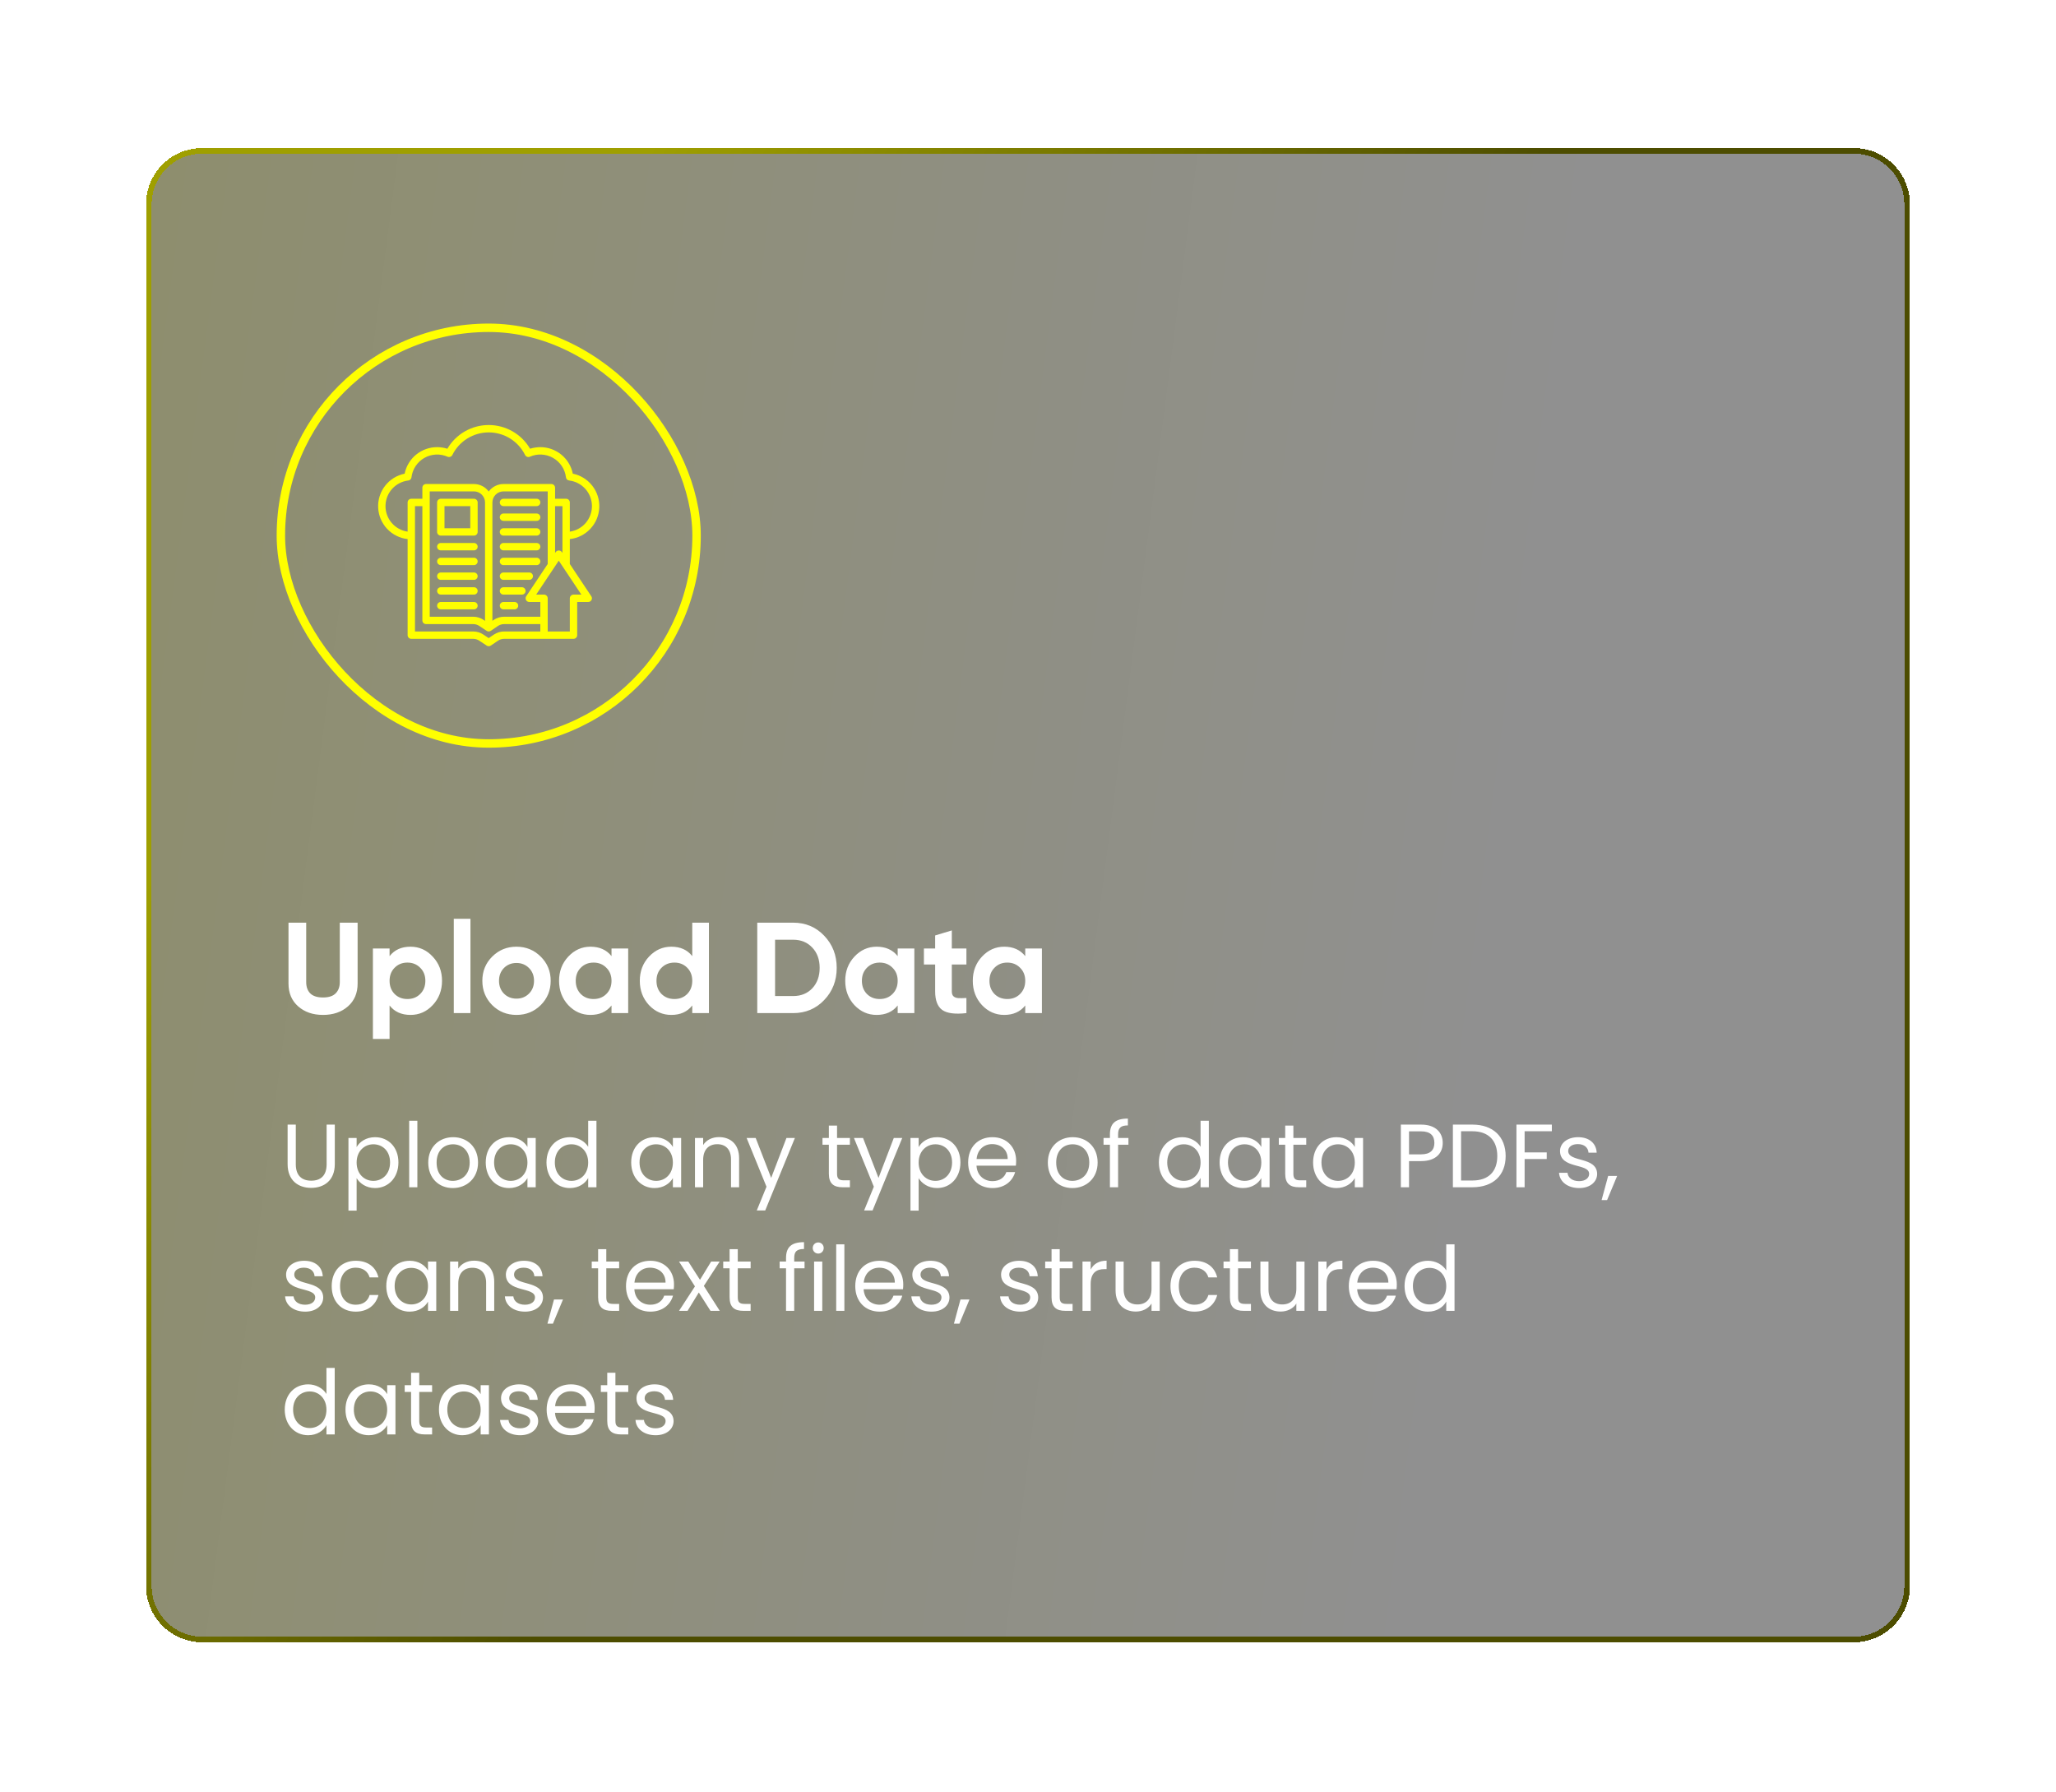 <svg width="366" height="319" viewBox="0 0 366 319" fill="none" xmlns="http://www.w3.org/2000/svg">
<g filter="url(#filter0_d_2078_5185)">
<path d="M26 26.35C26 20.828 30.477 16.35 36 16.35H330C335.523 16.35 340 20.828 340 26.35V272.35C340 277.873 335.523 282.35 330 282.35H36C30.477 282.35 26 277.873 26 272.35V26.35Z" fill="url(#paint0_linear_2078_5185)" fill-opacity="0.6" shape-rendering="crispEdges"/>
<path d="M36 16.85H330C335.247 16.85 339.5 21.104 339.5 26.35V272.35C339.5 277.597 335.247 281.85 330 281.85H36C30.753 281.85 26.5 277.597 26.5 272.35V26.35C26.5 21.104 30.753 16.85 36 16.85Z" stroke="url(#paint1_linear_2078_5185)" shape-rendering="crispEdges"/>
<rect x="50" y="48.35" width="74" height="74" rx="37" stroke="#FFFF00" stroke-width="1.5"/>
<path d="M101.437 90.403V85.967C102.835 85.812 104.131 85.162 105.092 84.136C106.053 83.11 106.617 81.775 106.681 80.37C106.745 78.966 106.306 77.584 105.442 76.475C104.578 75.365 103.346 74.601 101.969 74.319C101.697 72.986 100.973 71.788 99.92 70.928C98.866 70.068 97.547 69.599 96.187 69.6C95.568 69.601 94.953 69.696 94.363 69.882C93.611 68.597 92.535 67.531 91.244 66.791C89.952 66.05 88.489 65.66 87 65.66C85.511 65.66 84.048 66.05 82.756 66.791C81.464 67.531 80.389 68.597 79.637 69.882C79.046 69.696 78.431 69.601 77.812 69.6C76.452 69.599 75.133 70.068 74.08 70.928C73.026 71.788 72.302 72.986 72.031 74.319C70.653 74.601 69.422 75.365 68.558 76.475C67.694 77.584 67.254 78.966 67.319 80.37C67.383 81.775 67.946 83.11 68.907 84.136C69.869 85.162 71.165 85.812 72.562 85.967V103.069C72.562 103.243 72.631 103.41 72.754 103.533C72.877 103.656 73.044 103.725 73.219 103.725H84.23C84.618 103.723 84.998 103.837 85.32 104.053L86.639 104.926C86.746 104.999 86.873 105.038 87.003 105.038C87.133 105.038 87.26 104.999 87.367 104.926L88.634 104.067C88.96 103.843 89.347 103.724 89.743 103.725H102.093C102.268 103.725 102.434 103.656 102.558 103.533C102.681 103.41 102.75 103.243 102.75 103.069V97.163H104.718C104.837 97.164 104.954 97.132 105.056 97.07C105.158 97.009 105.241 96.921 105.296 96.815C105.354 96.712 105.381 96.594 105.376 96.476C105.37 96.357 105.331 96.243 105.263 96.146L101.437 90.403ZM72.562 79.444V84.642C71.46 84.483 70.452 83.929 69.728 83.083C69.003 82.236 68.612 81.156 68.625 80.041C68.639 78.928 69.057 77.857 69.802 77.028C70.547 76.2 71.568 75.671 72.674 75.539C72.822 75.525 72.961 75.459 73.066 75.354C73.171 75.249 73.237 75.11 73.251 74.962C73.338 74.249 73.59 73.566 73.987 72.968C74.385 72.37 74.916 71.874 75.54 71.518C76.164 71.162 76.862 70.957 77.579 70.919C78.296 70.881 79.012 71.012 79.669 71.3C79.825 71.369 80.001 71.375 80.161 71.318C80.321 71.26 80.453 71.144 80.529 70.992C81.126 69.785 82.048 68.769 83.191 68.059C84.335 67.349 85.654 66.973 87 66.973C88.346 66.973 89.665 67.349 90.808 68.059C91.952 68.769 92.874 69.785 93.47 70.992C93.546 71.144 93.678 71.26 93.838 71.318C93.999 71.375 94.175 71.369 94.33 71.3C94.988 71.012 95.704 70.881 96.421 70.919C97.138 70.957 97.836 71.162 98.46 71.518C99.083 71.874 99.615 72.37 100.012 72.968C100.41 73.566 100.662 74.249 100.748 74.962C100.763 75.11 100.828 75.249 100.934 75.354C101.039 75.459 101.177 75.525 101.326 75.539C102.432 75.671 103.453 76.2 104.197 77.028C104.942 77.857 105.361 78.928 105.374 80.041C105.388 81.156 104.996 82.236 104.272 83.083C103.547 83.929 102.54 84.483 101.437 84.642V79.444C101.437 79.27 101.368 79.103 101.245 78.98C101.122 78.857 100.955 78.788 100.781 78.788H98.812V76.819C98.812 76.645 98.743 76.478 98.62 76.355C98.497 76.232 98.33 76.163 98.156 76.163H89.625C89.114 76.165 88.61 76.286 88.154 76.518C87.698 76.749 87.303 77.084 87 77.495C86.696 77.084 86.301 76.749 85.845 76.518C85.389 76.286 84.886 76.165 84.375 76.163H75.844C75.669 76.163 75.502 76.232 75.379 76.355C75.256 76.478 75.187 76.645 75.187 76.819V78.788H73.219C73.044 78.788 72.877 78.857 72.754 78.98C72.631 79.103 72.562 79.27 72.562 79.444ZM100.125 80.1V88.435L100.013 88.271C99.95 88.185 99.868 88.116 99.774 88.068C99.679 88.02 99.575 87.995 99.469 87.995C99.362 87.995 99.258 88.02 99.163 88.068C99.069 88.116 98.987 88.185 98.924 88.271L98.812 88.435V80.1H100.125ZM86.344 79.444V100.529L86.068 100.339C85.527 99.979 84.893 99.788 84.243 99.788H76.5V77.475H84.375C84.896 77.477 85.396 77.685 85.765 78.054C86.134 78.422 86.342 78.922 86.344 79.444ZM96.187 102.413H89.743C89.085 102.412 88.443 102.609 87.899 102.977L86.993 103.594L86.048 102.964C85.511 102.602 84.878 102.41 84.23 102.413H73.875V80.1H75.187V100.444C75.187 100.618 75.256 100.785 75.379 100.908C75.502 101.031 75.669 101.1 75.844 101.1H84.243C84.632 101.101 85.011 101.218 85.333 101.435L86.632 102.301C86.742 102.373 86.869 102.411 87 102.413C87.13 102.412 87.258 102.373 87.367 102.301L88.627 101.442C88.954 101.218 89.341 101.099 89.736 101.1H96.187V102.413ZM96.187 99.788H89.736C89.079 99.787 88.436 99.984 87.892 100.352L87.656 100.516V79.444C87.658 78.922 87.865 78.422 88.234 78.054C88.603 77.685 89.103 77.477 89.625 77.475H97.5V90.403L93.674 96.146C93.606 96.243 93.567 96.357 93.561 96.476C93.556 96.594 93.583 96.712 93.641 96.815C93.696 96.921 93.779 97.009 93.881 97.07C93.983 97.132 94.1 97.164 94.219 97.163H96.187V99.788ZM102.093 95.85C101.919 95.85 101.753 95.919 101.629 96.043C101.506 96.166 101.437 96.332 101.437 96.507V102.413H97.5V96.507C97.5 96.332 97.431 96.166 97.308 96.043C97.184 95.919 97.017 95.85 96.844 95.85H95.446L99.469 89.813L103.491 95.85H102.093Z" fill="#FFFF00"/>
<path d="M89.625 90.6H95.531C95.705 90.6 95.872 90.531 95.995 90.408C96.118 90.285 96.188 90.118 96.188 89.944C96.188 89.77 96.118 89.603 95.995 89.48C95.872 89.357 95.705 89.288 95.531 89.288H89.625C89.451 89.288 89.284 89.357 89.161 89.48C89.038 89.603 88.969 89.77 88.969 89.944C88.969 90.118 89.038 90.285 89.161 90.408C89.284 90.531 89.451 90.6 89.625 90.6Z" fill="#FFFF00"/>
<path d="M89.625 87.975H95.531C95.705 87.975 95.872 87.906 95.995 87.783C96.118 87.66 96.188 87.493 96.188 87.319C96.188 87.145 96.118 86.978 95.995 86.855C95.872 86.732 95.705 86.663 95.531 86.663H89.625C89.451 86.663 89.284 86.732 89.161 86.855C89.038 86.978 88.969 87.145 88.969 87.319C88.969 87.493 89.038 87.66 89.161 87.783C89.284 87.906 89.451 87.975 89.625 87.975Z" fill="#FFFF00"/>
<path d="M92.906 94.538H89.625C89.451 94.538 89.284 94.607 89.161 94.73C89.038 94.853 88.969 95.02 88.969 95.194C88.969 95.368 89.038 95.535 89.161 95.658C89.284 95.781 89.451 95.85 89.625 95.85H92.906C93.08 95.85 93.247 95.781 93.37 95.658C93.493 95.535 93.562 95.368 93.562 95.194C93.562 95.02 93.493 94.853 93.37 94.73C93.247 94.607 93.08 94.538 92.906 94.538Z" fill="#FFFF00"/>
<path d="M94.875 92.569C94.875 92.395 94.806 92.228 94.683 92.105C94.56 91.982 94.393 91.913 94.219 91.913H89.625C89.451 91.913 89.284 91.982 89.161 92.105C89.038 92.228 88.969 92.395 88.969 92.569C88.969 92.743 89.038 92.91 89.161 93.033C89.284 93.156 89.451 93.225 89.625 93.225H94.219C94.393 93.225 94.56 93.156 94.683 93.033C94.806 92.91 94.875 92.743 94.875 92.569Z" fill="#FFFF00"/>
<path d="M89.625 85.35H95.531C95.705 85.35 95.872 85.281 95.995 85.158C96.118 85.035 96.188 84.868 96.188 84.694C96.188 84.52 96.118 84.353 95.995 84.23C95.872 84.107 95.705 84.038 95.531 84.038H89.625C89.451 84.038 89.284 84.107 89.161 84.23C89.038 84.353 88.969 84.52 88.969 84.694C88.969 84.868 89.038 85.035 89.161 85.158C89.284 85.281 89.451 85.35 89.625 85.35Z" fill="#FFFF00"/>
<path d="M91.594 97.163H89.625C89.451 97.163 89.284 97.232 89.161 97.355C89.038 97.478 88.969 97.645 88.969 97.819C88.969 97.993 89.038 98.16 89.161 98.283C89.284 98.406 89.451 98.475 89.625 98.475H91.594C91.768 98.475 91.935 98.406 92.058 98.283C92.181 98.16 92.25 97.993 92.25 97.819C92.25 97.645 92.181 97.478 92.058 97.355C91.935 97.232 91.768 97.163 91.594 97.163Z" fill="#FFFF00"/>
<path d="M89.625 80.1H95.531C95.705 80.1 95.872 80.031 95.995 79.908C96.118 79.785 96.188 79.618 96.188 79.444C96.188 79.27 96.118 79.103 95.995 78.98C95.872 78.857 95.705 78.788 95.531 78.788H89.625C89.451 78.788 89.284 78.857 89.161 78.98C89.038 79.103 88.969 79.27 88.969 79.444C88.969 79.618 89.038 79.785 89.161 79.908C89.284 80.031 89.451 80.1 89.625 80.1Z" fill="#FFFF00"/>
<path d="M89.625 82.725H95.531C95.705 82.725 95.872 82.656 95.995 82.533C96.118 82.41 96.188 82.243 96.188 82.069C96.188 81.895 96.118 81.728 95.995 81.605C95.872 81.482 95.705 81.413 95.531 81.413H89.625C89.451 81.413 89.284 81.482 89.161 81.605C89.038 81.728 88.969 81.895 88.969 82.069C88.969 82.243 89.038 82.41 89.161 82.533C89.284 82.656 89.451 82.725 89.625 82.725Z" fill="#FFFF00"/>
<path d="M78.469 85.35H84.375C84.549 85.35 84.716 85.281 84.839 85.158C84.962 85.035 85.031 84.868 85.031 84.694V79.444C85.031 79.27 84.962 79.103 84.839 78.98C84.716 78.857 84.549 78.788 84.375 78.788H78.469C78.295 78.788 78.128 78.857 78.005 78.98C77.882 79.103 77.812 79.27 77.812 79.444V84.694C77.812 84.868 77.882 85.035 78.005 85.158C78.128 85.281 78.295 85.35 78.469 85.35ZM79.125 80.1H83.719V84.038H79.125V80.1Z" fill="#FFFF00"/>
<path d="M78.469 95.85H84.375C84.549 95.85 84.716 95.781 84.839 95.658C84.962 95.535 85.031 95.368 85.031 95.194C85.031 95.02 84.962 94.853 84.839 94.73C84.716 94.607 84.549 94.538 84.375 94.538H78.469C78.295 94.538 78.128 94.607 78.005 94.73C77.882 94.853 77.812 95.02 77.812 95.194C77.812 95.368 77.882 95.535 78.005 95.658C78.128 95.781 78.295 95.85 78.469 95.85Z" fill="#FFFF00"/>
<path d="M78.469 93.225H84.375C84.549 93.225 84.716 93.156 84.839 93.033C84.962 92.91 85.031 92.743 85.031 92.569C85.031 92.395 84.962 92.228 84.839 92.105C84.716 91.982 84.549 91.913 84.375 91.913H78.469C78.295 91.913 78.128 91.982 78.005 92.105C77.882 92.228 77.812 92.395 77.812 92.569C77.812 92.743 77.882 92.91 78.005 93.033C78.128 93.156 78.295 93.225 78.469 93.225Z" fill="#FFFF00"/>
<path d="M78.469 90.6H84.375C84.549 90.6 84.716 90.531 84.839 90.408C84.962 90.285 85.031 90.118 85.031 89.944C85.031 89.77 84.962 89.603 84.839 89.48C84.716 89.357 84.549 89.288 84.375 89.288H78.469C78.295 89.288 78.128 89.357 78.005 89.48C77.882 89.603 77.812 89.77 77.812 89.944C77.812 90.118 77.882 90.285 78.005 90.408C78.128 90.531 78.295 90.6 78.469 90.6Z" fill="#FFFF00"/>
<path d="M78.469 87.975H84.375C84.549 87.975 84.716 87.906 84.839 87.783C84.962 87.66 85.031 87.493 85.031 87.319C85.031 87.145 84.962 86.978 84.839 86.855C84.716 86.732 84.549 86.663 84.375 86.663H78.469C78.295 86.663 78.128 86.732 78.005 86.855C77.882 86.978 77.812 87.145 77.812 87.319C77.812 87.493 77.882 87.66 78.005 87.783C78.128 87.906 78.295 87.975 78.469 87.975Z" fill="#FFFF00"/>
<path d="M85.031 97.819C85.031 97.645 84.962 97.478 84.839 97.355C84.716 97.232 84.549 97.163 84.375 97.163H78.469C78.295 97.163 78.128 97.232 78.005 97.355C77.882 97.478 77.812 97.645 77.812 97.819C77.812 97.993 77.882 98.16 78.005 98.283C78.128 98.406 78.295 98.475 78.469 98.475H84.375C84.549 98.475 84.716 98.406 84.839 98.283C84.962 98.16 85.031 97.993 85.031 97.819Z" fill="#FFFF00"/>
<path d="M57.498 170.672C55.704 170.672 54.232 170.166 53.082 169.154C51.932 168.142 51.357 166.785 51.357 165.083V154.25H54.508V164.83C54.508 165.674 54.746 166.341 55.221 166.831C55.712 167.322 56.471 167.567 57.498 167.567C58.525 167.567 59.277 167.322 59.752 166.831C60.243 166.341 60.488 165.674 60.488 164.83V154.25H63.662V165.083C63.662 166.785 63.087 168.142 61.937 169.154C60.787 170.166 59.307 170.672 57.498 170.672ZM73.076 158.528C74.625 158.528 75.944 159.119 77.032 160.299C78.136 161.465 78.688 162.898 78.688 164.6C78.688 166.302 78.136 167.744 77.032 168.924C75.944 170.09 74.625 170.672 73.076 170.672C71.466 170.672 70.224 170.113 69.35 168.993V174.95H66.383V158.85H69.35V160.207C70.224 159.088 71.466 158.528 73.076 158.528ZM70.247 166.946C70.845 167.544 71.604 167.843 72.524 167.843C73.444 167.843 74.203 167.544 74.801 166.946C75.415 166.333 75.721 165.551 75.721 164.6C75.721 163.65 75.415 162.875 74.801 162.277C74.203 161.664 73.444 161.357 72.524 161.357C71.604 161.357 70.845 161.664 70.247 162.277C69.649 162.875 69.35 163.65 69.35 164.6C69.35 165.551 69.649 166.333 70.247 166.946ZM80.781 170.35V153.56H83.748V170.35H80.781ZM96.261 168.924C95.081 170.09 93.639 170.672 91.937 170.672C90.235 170.672 88.794 170.09 87.613 168.924C86.448 167.744 85.865 166.302 85.865 164.6C85.865 162.898 86.448 161.465 87.613 160.299C88.794 159.119 90.235 158.528 91.937 158.528C93.639 158.528 95.081 159.119 96.261 160.299C97.442 161.465 98.032 162.898 98.032 164.6C98.032 166.302 97.442 167.744 96.261 168.924ZM89.706 166.877C90.304 167.475 91.048 167.774 91.937 167.774C92.827 167.774 93.57 167.475 94.168 166.877C94.766 166.279 95.065 165.52 95.065 164.6C95.065 163.68 94.766 162.921 94.168 162.323C93.57 161.725 92.827 161.426 91.937 161.426C91.048 161.426 90.304 161.725 89.706 162.323C89.124 162.921 88.832 163.68 88.832 164.6C88.832 165.52 89.124 166.279 89.706 166.877ZM108.86 158.85H111.827V170.35H108.86V168.993C107.97 170.113 106.721 170.672 105.111 170.672C103.577 170.672 102.259 170.09 101.155 168.924C100.066 167.744 99.522 166.302 99.522 164.6C99.522 162.898 100.066 161.465 101.155 160.299C102.259 159.119 103.577 158.528 105.111 158.528C106.721 158.528 107.97 159.088 108.86 160.207V158.85ZM103.386 166.946C103.984 167.544 104.743 167.843 105.663 167.843C106.583 167.843 107.342 167.544 107.94 166.946C108.553 166.333 108.86 165.551 108.86 164.6C108.86 163.65 108.553 162.875 107.94 162.277C107.342 161.664 106.583 161.357 105.663 161.357C104.743 161.357 103.984 161.664 103.386 162.277C102.788 162.875 102.489 163.65 102.489 164.6C102.489 165.551 102.788 166.333 103.386 166.946ZM123.234 154.25H126.201V170.35H123.234V168.993C122.36 170.113 121.118 170.672 119.508 170.672C117.959 170.672 116.633 170.09 115.529 168.924C114.44 167.744 113.896 166.302 113.896 164.6C113.896 162.898 114.44 161.465 115.529 160.299C116.633 159.119 117.959 158.528 119.508 158.528C121.118 158.528 122.36 159.088 123.234 160.207V154.25ZM117.76 166.946C118.373 167.544 119.14 167.843 120.06 167.843C120.98 167.843 121.739 167.544 122.337 166.946C122.935 166.333 123.234 165.551 123.234 164.6C123.234 163.65 122.935 162.875 122.337 162.277C121.739 161.664 120.98 161.357 120.06 161.357C119.14 161.357 118.373 161.664 117.76 162.277C117.162 162.875 116.863 163.65 116.863 164.6C116.863 165.551 117.162 166.333 117.76 166.946ZM141.197 154.25C143.405 154.25 145.245 155.025 146.717 156.573C148.204 158.122 148.948 160.031 148.948 162.3C148.948 164.57 148.204 166.479 146.717 168.027C145.245 169.576 143.405 170.35 141.197 170.35H134.803V154.25H141.197ZM141.197 167.314C142.592 167.314 143.727 166.854 144.601 165.934C145.475 164.999 145.912 163.788 145.912 162.3C145.912 160.813 145.475 159.609 144.601 158.689C143.727 157.754 142.592 157.286 141.197 157.286H137.977V167.314H141.197ZM159.801 158.85H162.768V170.35H159.801V168.993C158.912 170.113 157.662 170.672 156.052 170.672C154.519 170.672 153.2 170.09 152.096 168.924C151.007 167.744 150.463 166.302 150.463 164.6C150.463 162.898 151.007 161.465 152.096 160.299C153.2 159.119 154.519 158.528 156.052 158.528C157.662 158.528 158.912 159.088 159.801 160.207V158.85ZM154.327 166.946C154.925 167.544 155.684 167.843 156.604 167.843C157.524 167.843 158.283 167.544 158.881 166.946C159.494 166.333 159.801 165.551 159.801 164.6C159.801 163.65 159.494 162.875 158.881 162.277C158.283 161.664 157.524 161.357 156.604 161.357C155.684 161.357 154.925 161.664 154.327 162.277C153.729 162.875 153.43 163.65 153.43 164.6C153.43 165.551 153.729 166.333 154.327 166.946ZM172.037 161.702H169.438V166.486C169.438 166.885 169.537 167.176 169.737 167.36C169.936 167.544 170.227 167.652 170.611 167.682C170.994 167.698 171.469 167.69 172.037 167.659V170.35C169.997 170.58 168.556 170.389 167.713 169.775C166.885 169.162 166.471 168.066 166.471 166.486V161.702H164.47V158.85H166.471V156.527L169.438 155.63V158.85H172.037V161.702ZM182.509 158.85H185.476V170.35H182.509V168.993C181.62 170.113 180.37 170.672 178.76 170.672C177.227 170.672 175.908 170.09 174.804 168.924C173.715 167.744 173.171 166.302 173.171 164.6C173.171 162.898 173.715 161.465 174.804 160.299C175.908 159.119 177.227 158.528 178.76 158.528C180.37 158.528 181.62 159.088 182.509 160.207V158.85ZM177.035 166.946C177.633 167.544 178.392 167.843 179.312 167.843C180.232 167.843 180.991 167.544 181.589 166.946C182.202 166.333 182.509 165.551 182.509 164.6C182.509 163.65 182.202 162.875 181.589 162.277C180.991 161.664 180.232 161.357 179.312 161.357C178.392 161.357 177.633 161.664 177.035 162.277C176.437 162.875 176.138 163.65 176.138 164.6C176.138 165.551 176.437 166.333 177.035 166.946Z" fill="white"/>
<path d="M51.2 197.238V190.198H52.656V197.254C52.656 199.302 53.76 200.182 55.408 200.182C57.056 200.182 58.144 199.302 58.144 197.254V190.198H59.6V197.238C59.6 200.134 57.696 201.462 55.392 201.462C53.088 201.462 51.2 200.134 51.2 197.238ZM63.485 194.198C64.013 193.27 65.165 192.438 66.765 192.438C69.117 192.438 70.925 194.198 70.925 196.934C70.925 199.654 69.117 201.494 66.765 201.494C65.165 201.494 64.029 200.63 63.485 199.734V205.51H62.029V192.582H63.485V194.198ZM69.437 196.934C69.437 194.87 68.077 193.702 66.461 193.702C64.877 193.702 63.485 194.918 63.485 196.95C63.485 199.014 64.877 200.214 66.461 200.214C68.077 200.214 69.437 198.998 69.437 196.934ZM72.841 201.35V189.51H74.297V201.35H72.841ZM85.099 196.95C85.099 199.734 83.099 201.494 80.603 201.494C78.123 201.494 76.235 199.734 76.235 196.95C76.235 194.182 78.187 192.438 80.667 192.438C83.163 192.438 85.099 194.182 85.099 196.95ZM77.723 196.95C77.723 199.174 79.083 200.214 80.603 200.214C82.123 200.214 83.611 199.174 83.611 196.95C83.611 194.742 82.155 193.702 80.651 193.702C79.115 193.702 77.723 194.742 77.723 196.95ZM86.469 196.934C86.469 194.198 88.277 192.438 90.629 192.438C92.261 192.438 93.381 193.27 93.893 194.182V192.582H95.365V201.35H93.893V199.718C93.365 200.662 92.229 201.494 90.613 201.494C88.277 201.494 86.469 199.654 86.469 196.934ZM93.893 196.95C93.893 194.918 92.517 193.702 90.917 193.702C89.317 193.702 87.957 194.87 87.957 196.934C87.957 198.998 89.317 200.214 90.917 200.214C92.517 200.214 93.893 199.014 93.893 196.95ZM97.282 196.934C97.282 194.198 99.09 192.438 101.458 192.438C102.834 192.438 104.098 193.142 104.706 194.15V189.51H106.178V201.35H104.706V199.702C104.178 200.678 103.042 201.494 101.442 201.494C99.09 201.494 97.282 199.654 97.282 196.934ZM104.706 196.95C104.706 194.918 103.33 193.702 101.73 193.702C100.13 193.702 98.77 194.87 98.77 196.934C98.77 198.998 100.13 200.214 101.73 200.214C103.33 200.214 104.706 199.014 104.706 196.95ZM112.36 196.934C112.36 194.198 114.168 192.438 116.52 192.438C118.152 192.438 119.272 193.27 119.784 194.182V192.582H121.256V201.35H119.784V199.718C119.256 200.662 118.12 201.494 116.504 201.494C114.168 201.494 112.36 199.654 112.36 196.934ZM119.784 196.95C119.784 194.918 118.408 193.702 116.808 193.702C115.208 193.702 113.848 194.87 113.848 196.934C113.848 198.998 115.208 200.214 116.808 200.214C118.408 200.214 119.784 199.014 119.784 196.95ZM130.132 201.35V196.39C130.132 194.598 129.156 193.686 127.684 193.686C126.196 193.686 125.172 194.614 125.172 196.502V201.35H123.716V192.582H125.172V193.83C125.748 192.918 126.804 192.422 127.988 192.422C130.02 192.422 131.572 193.67 131.572 196.182V201.35H130.132ZM137.279 199.686L139.999 192.582H141.503L136.223 205.478H134.719L136.447 201.254L132.911 192.582H134.527L137.279 199.686ZM147.552 198.95V193.782H146.416V192.582H147.552V190.374H149.008V192.582H151.296V193.782H149.008V198.95C149.008 199.814 149.328 200.118 150.224 200.118H151.296V201.35H149.984C148.432 201.35 147.552 200.71 147.552 198.95ZM156.388 199.686L159.108 192.582H160.612L155.332 205.478H153.828L155.556 201.254L152.02 192.582H153.636L156.388 199.686ZM163.532 194.198C164.06 193.27 165.212 192.438 166.812 192.438C169.164 192.438 170.972 194.198 170.972 196.934C170.972 199.654 169.164 201.494 166.812 201.494C165.212 201.494 164.076 200.63 163.532 199.734V205.51H162.076V192.582H163.532V194.198ZM169.484 196.934C169.484 194.87 168.124 193.702 166.508 193.702C164.924 193.702 163.532 194.918 163.532 196.95C163.532 199.014 164.924 200.214 166.508 200.214C168.124 200.214 169.484 198.998 169.484 196.934ZM176.616 193.67C175.192 193.67 174.008 194.614 173.848 196.326H179.384C179.4 194.614 178.12 193.67 176.616 193.67ZM180.712 198.646C180.264 200.246 178.856 201.494 176.68 201.494C174.184 201.494 172.344 199.734 172.344 196.95C172.344 194.182 174.12 192.438 176.68 192.438C179.224 192.438 180.888 194.23 180.888 196.63C180.888 196.95 180.872 197.206 180.84 197.51H173.832C173.944 199.286 175.192 200.262 176.68 200.262C177.992 200.262 178.824 199.59 179.144 198.646H180.712ZM195.396 196.95C195.396 199.734 193.396 201.494 190.9 201.494C188.42 201.494 186.532 199.734 186.532 196.95C186.532 194.182 188.484 192.438 190.964 192.438C193.46 192.438 195.396 194.182 195.396 196.95ZM188.02 196.95C188.02 199.174 189.38 200.214 190.9 200.214C192.42 200.214 193.908 199.174 193.908 196.95C193.908 194.742 192.452 193.702 190.948 193.702C189.412 193.702 188.02 194.742 188.02 196.95ZM197.582 201.35V193.782H196.446V192.582H197.582V191.958C197.582 190.006 198.542 189.126 200.782 189.126V190.342C199.47 190.342 199.038 190.822 199.038 191.958V192.582H200.878V193.782H199.038V201.35H197.582ZM206.297 196.934C206.297 194.198 208.105 192.438 210.473 192.438C211.849 192.438 213.113 193.142 213.721 194.15V189.51H215.193V201.35H213.721V199.702C213.193 200.678 212.057 201.494 210.457 201.494C208.105 201.494 206.297 199.654 206.297 196.934ZM213.721 196.95C213.721 194.918 212.345 193.702 210.745 193.702C209.145 193.702 207.785 194.87 207.785 196.934C207.785 198.998 209.145 200.214 210.745 200.214C212.345 200.214 213.721 199.014 213.721 196.95ZM217.11 196.934C217.11 194.198 218.918 192.438 221.27 192.438C222.902 192.438 224.022 193.27 224.534 194.182V192.582H226.006V201.35H224.534V199.718C224.006 200.662 222.87 201.494 221.254 201.494C218.918 201.494 217.11 199.654 217.11 196.934ZM224.534 196.95C224.534 194.918 223.158 193.702 221.558 193.702C219.958 193.702 218.598 194.87 218.598 196.934C218.598 198.998 219.958 200.214 221.558 200.214C223.158 200.214 224.534 199.014 224.534 196.95ZM228.786 198.95V193.782H227.65V192.582H228.786V190.374H230.242V192.582H232.53V193.782H230.242V198.95C230.242 199.814 230.562 200.118 231.458 200.118H232.53V201.35H231.218C229.666 201.35 228.786 200.71 228.786 198.95ZM233.751 196.934C233.751 194.198 235.559 192.438 237.911 192.438C239.543 192.438 240.663 193.27 241.175 194.182V192.582H242.647V201.35H241.175V199.718C240.647 200.662 239.511 201.494 237.895 201.494C235.559 201.494 233.751 199.654 233.751 196.934ZM241.175 196.95C241.175 194.918 239.799 193.702 238.199 193.702C236.599 193.702 235.239 194.87 235.239 196.934C235.239 198.998 236.599 200.214 238.199 200.214C239.799 200.214 241.175 199.014 241.175 196.95ZM250.829 195.494H252.973C254.637 195.494 255.341 194.71 255.341 193.462C255.341 192.166 254.637 191.398 252.973 191.398H250.829V195.494ZM256.829 193.462C256.829 195.158 255.741 196.694 252.973 196.694H250.829V201.35H249.373V190.198H252.973C255.597 190.198 256.829 191.638 256.829 193.462ZM262.11 190.198C265.774 190.198 268.03 192.342 268.03 195.798C268.03 199.254 265.774 201.35 262.11 201.35H258.638V190.198H262.11ZM260.094 200.15H262.11C265.022 200.15 266.542 198.518 266.542 195.798C266.542 193.078 265.022 191.382 262.11 191.382H260.094V200.15ZM269.951 201.35V190.198H276.255V191.382H271.407V195.142H275.343V196.326H271.407V201.35H269.951ZM284.317 198.966C284.317 200.406 283.053 201.494 281.117 201.494C279.069 201.494 277.629 200.374 277.533 198.774H279.037C279.117 199.622 279.869 200.262 281.101 200.262C282.253 200.262 282.893 199.686 282.893 198.966C282.893 197.014 277.709 198.15 277.709 194.886C277.709 193.542 278.973 192.438 280.925 192.438C282.861 192.438 284.141 193.478 284.237 195.19H282.781C282.717 194.31 282.045 193.67 280.877 193.67C279.805 193.67 279.165 194.182 279.165 194.886C279.165 196.966 284.253 195.83 284.317 198.966ZM285.109 203.638L286.277 199.334H287.877L286.085 203.638H285.109ZM57.536 220.966C57.536 222.406 56.272 223.494 54.336 223.494C52.288 223.494 50.848 222.374 50.752 220.774H52.256C52.336 221.622 53.088 222.262 54.32 222.262C55.472 222.262 56.112 221.686 56.112 220.966C56.112 219.014 50.928 220.15 50.928 216.886C50.928 215.542 52.192 214.438 54.144 214.438C56.08 214.438 57.36 215.478 57.456 217.19H56C55.936 216.31 55.264 215.67 54.096 215.67C53.024 215.67 52.384 216.182 52.384 216.886C52.384 218.966 57.472 217.83 57.536 220.966ZM59.047 218.95C59.047 216.198 60.823 214.438 63.319 214.438C65.495 214.438 66.919 215.558 67.367 217.398H65.799C65.495 216.342 64.615 215.67 63.319 215.67C61.719 215.67 60.535 216.806 60.535 218.95C60.535 221.126 61.719 222.262 63.319 222.262C64.615 222.262 65.479 221.638 65.799 220.534H67.367C66.919 222.278 65.495 223.494 63.319 223.494C60.823 223.494 59.047 221.734 59.047 218.95ZM68.766 218.934C68.766 216.198 70.574 214.438 72.926 214.438C74.558 214.438 75.678 215.27 76.19 216.182V214.582H77.662V223.35H76.19V221.718C75.662 222.662 74.526 223.494 72.91 223.494C70.574 223.494 68.766 221.654 68.766 218.934ZM76.19 218.95C76.19 216.918 74.814 215.702 73.214 215.702C71.614 215.702 70.254 216.87 70.254 218.934C70.254 220.998 71.614 222.214 73.214 222.214C74.814 222.214 76.19 221.014 76.19 218.95ZM86.539 223.35V218.39C86.539 216.598 85.563 215.686 84.091 215.686C82.603 215.686 81.579 216.614 81.579 218.502V223.35H80.123V214.582H81.579V215.83C82.155 214.918 83.211 214.422 84.395 214.422C86.427 214.422 87.979 215.67 87.979 218.182V223.35H86.539ZM96.661 220.966C96.661 222.406 95.397 223.494 93.461 223.494C91.413 223.494 89.973 222.374 89.877 220.774H91.381C91.461 221.622 92.213 222.262 93.445 222.262C94.597 222.262 95.237 221.686 95.237 220.966C95.237 219.014 90.053 220.15 90.053 216.886C90.053 215.542 91.317 214.438 93.269 214.438C95.205 214.438 96.485 215.478 96.581 217.19H95.125C95.061 216.31 94.389 215.67 93.221 215.67C92.149 215.67 91.509 216.182 91.509 216.886C91.509 218.966 96.597 217.83 96.661 220.966ZM97.452 225.638L98.62 221.334H100.22L98.428 225.638H97.452ZM106.474 220.95V215.782H105.338V214.582H106.474V212.374H107.93V214.582H110.218V215.782H107.93V220.95C107.93 221.814 108.25 222.118 109.146 222.118H110.218V223.35H108.906C107.354 223.35 106.474 222.71 106.474 220.95ZM115.71 215.67C114.286 215.67 113.102 216.614 112.942 218.326H118.478C118.494 216.614 117.214 215.67 115.71 215.67ZM119.806 220.646C119.358 222.246 117.95 223.494 115.774 223.494C113.278 223.494 111.438 221.734 111.438 218.95C111.438 216.182 113.214 214.438 115.774 214.438C118.318 214.438 119.982 216.23 119.982 218.63C119.982 218.95 119.966 219.206 119.934 219.51H112.926C113.038 221.286 114.286 222.262 115.774 222.262C117.086 222.262 117.918 221.59 118.238 220.646H119.806ZM126.48 223.35L124.4 220.086L122.4 223.35H120.88L123.712 218.998L120.88 214.582H122.528L124.608 217.83L126.592 214.582H128.112L125.296 218.918L128.128 223.35H126.48ZM129.88 220.95V215.782H128.744V214.582H129.88V212.374H131.336V214.582H133.624V215.782H131.336V220.95C131.336 221.814 131.656 222.118 132.552 222.118H133.624V223.35H132.312C130.76 223.35 129.88 222.71 129.88 220.95ZM139.926 223.35V215.782H138.79V214.582H139.926V213.958C139.926 212.006 140.886 211.126 143.126 211.126V212.342C141.814 212.342 141.382 212.822 141.382 213.958V214.582H143.222V215.782H141.382V223.35H139.926ZM144.92 223.35V214.582H146.376V223.35H144.92ZM145.672 213.158C145.112 213.158 144.68 212.726 144.68 212.166C144.68 211.606 145.112 211.174 145.672 211.174C146.2 211.174 146.632 211.606 146.632 212.166C146.632 212.726 146.2 213.158 145.672 213.158ZM148.857 223.35V211.51H150.313V223.35H148.857ZM156.523 215.67C155.099 215.67 153.914 216.614 153.755 218.326H159.291C159.307 216.614 158.027 215.67 156.523 215.67ZM160.619 220.646C160.171 222.246 158.763 223.494 156.587 223.494C154.091 223.494 152.251 221.734 152.251 218.95C152.251 216.182 154.027 214.438 156.587 214.438C159.131 214.438 160.795 216.23 160.795 218.63C160.795 218.95 160.779 219.206 160.747 219.51H153.739C153.851 221.286 155.099 222.262 156.587 222.262C157.899 222.262 158.731 221.59 159.051 220.646H160.619ZM169.02 220.966C169.02 222.406 167.756 223.494 165.82 223.494C163.772 223.494 162.332 222.374 162.236 220.774H163.74C163.82 221.622 164.572 222.262 165.804 222.262C166.956 222.262 167.596 221.686 167.596 220.966C167.596 219.014 162.412 220.15 162.412 216.886C162.412 215.542 163.676 214.438 165.628 214.438C167.564 214.438 168.844 215.478 168.94 217.19H167.484C167.42 216.31 166.748 215.67 165.58 215.67C164.508 215.67 163.868 216.182 163.868 216.886C163.868 218.966 168.956 217.83 169.02 220.966ZM169.812 225.638L170.98 221.334H172.58L170.788 225.638H169.812ZM184.817 220.966C184.817 222.406 183.553 223.494 181.617 223.494C179.569 223.494 178.129 222.374 178.033 220.774H179.537C179.617 221.622 180.369 222.262 181.601 222.262C182.753 222.262 183.393 221.686 183.393 220.966C183.393 219.014 178.209 220.15 178.209 216.886C178.209 215.542 179.473 214.438 181.425 214.438C183.361 214.438 184.641 215.478 184.737 217.19H183.281C183.217 216.31 182.545 215.67 181.377 215.67C180.305 215.67 179.665 216.182 179.665 216.886C179.665 218.966 184.753 217.83 184.817 220.966ZM187.193 220.95V215.782H186.057V214.582H187.193V212.374H188.649V214.582H190.937V215.782H188.649V220.95C188.649 221.814 188.969 222.118 189.865 222.118H190.937V223.35H189.625C188.073 223.35 187.193 222.71 187.193 220.95ZM194.157 218.582V223.35H192.701V214.582H194.157V216.006C194.653 215.03 195.597 214.422 196.989 214.422V215.926H196.605C195.213 215.926 194.157 216.55 194.157 218.582ZM206.446 214.582V223.35H204.99V222.054C204.43 222.966 203.358 223.478 202.19 223.478C200.174 223.478 198.59 222.23 198.59 219.718V214.582H200.03V219.526C200.03 221.302 201.006 222.214 202.478 222.214C203.982 222.214 204.99 221.286 204.99 219.398V214.582H206.446ZM208.36 218.95C208.36 216.198 210.136 214.438 212.632 214.438C214.808 214.438 216.232 215.558 216.68 217.398H215.112C214.808 216.342 213.928 215.67 212.632 215.67C211.032 215.67 209.848 216.806 209.848 218.95C209.848 221.126 211.032 222.262 212.632 222.262C213.928 222.262 214.792 221.638 215.112 220.534H216.68C216.232 222.278 214.808 223.494 212.632 223.494C210.136 223.494 208.36 221.734 208.36 218.95ZM218.943 220.95V215.782H217.807V214.582H218.943V212.374H220.399V214.582H222.687V215.782H220.399V220.95C220.399 221.814 220.719 222.118 221.615 222.118H222.687V223.35H221.375C219.823 223.35 218.943 222.71 218.943 220.95ZM232.227 214.582V223.35H230.771V222.054C230.211 222.966 229.139 223.478 227.971 223.478C225.955 223.478 224.371 222.23 224.371 219.718V214.582H225.811V219.526C225.811 221.302 226.787 222.214 228.259 222.214C229.763 222.214 230.771 221.286 230.771 219.398V214.582H232.227ZM236.141 218.582V223.35H234.685V214.582H236.141V216.006C236.637 215.03 237.581 214.422 238.973 214.422V215.926H238.589C237.197 215.926 236.141 216.55 236.141 218.582ZM244.382 215.67C242.958 215.67 241.774 216.614 241.614 218.326H247.15C247.166 216.614 245.886 215.67 244.382 215.67ZM248.478 220.646C248.03 222.246 246.622 223.494 244.446 223.494C241.95 223.494 240.11 221.734 240.11 218.95C240.11 216.182 241.886 214.438 244.446 214.438C246.99 214.438 248.654 216.23 248.654 218.63C248.654 218.95 248.638 219.206 248.606 219.51H241.598C241.71 221.286 242.958 222.262 244.446 222.262C245.758 222.262 246.59 221.59 246.91 220.646H248.478ZM250.032 218.934C250.032 216.198 251.84 214.438 254.208 214.438C255.584 214.438 256.848 215.142 257.456 216.15V211.51H258.928V223.35H257.456V221.702C256.928 222.678 255.792 223.494 254.192 223.494C251.84 223.494 250.032 221.654 250.032 218.934ZM257.456 218.95C257.456 216.918 256.08 215.702 254.48 215.702C252.88 215.702 251.52 216.87 251.52 218.934C251.52 220.998 252.88 222.214 254.48 222.214C256.08 222.214 257.456 221.014 257.456 218.95ZM50.688 240.934C50.688 238.198 52.496 236.438 54.864 236.438C56.24 236.438 57.504 237.142 58.112 238.15V233.51H59.584V245.35H58.112V243.702C57.584 244.678 56.448 245.494 54.848 245.494C52.496 245.494 50.688 243.654 50.688 240.934ZM58.112 240.95C58.112 238.918 56.736 237.702 55.136 237.702C53.536 237.702 52.176 238.87 52.176 240.934C52.176 242.998 53.536 244.214 55.136 244.214C56.736 244.214 58.112 243.014 58.112 240.95ZM61.501 240.934C61.501 238.198 63.309 236.438 65.66 236.438C67.293 236.438 68.412 237.27 68.924 238.182V236.582H70.397V245.35H68.924V243.718C68.397 244.662 67.26 245.494 65.644 245.494C63.309 245.494 61.501 243.654 61.501 240.934ZM68.924 240.95C68.924 238.918 67.549 237.702 65.948 237.702C64.349 237.702 62.989 238.87 62.989 240.934C62.989 242.998 64.349 244.214 65.948 244.214C67.549 244.214 68.924 243.014 68.924 240.95ZM73.177 242.95V237.782H72.041V236.582H73.177V234.374H74.633V236.582H76.921V237.782H74.633V242.95C74.633 243.814 74.953 244.118 75.849 244.118H76.921V245.35H75.609C74.057 245.35 73.177 244.71 73.177 242.95ZM78.141 240.934C78.141 238.198 79.949 236.438 82.301 236.438C83.933 236.438 85.053 237.27 85.565 238.182V236.582H87.037V245.35H85.565V243.718C85.037 244.662 83.901 245.494 82.285 245.494C79.949 245.494 78.141 243.654 78.141 240.934ZM85.565 240.95C85.565 238.918 84.189 237.702 82.589 237.702C80.989 237.702 79.629 238.87 79.629 240.934C79.629 242.998 80.989 244.214 82.589 244.214C84.189 244.214 85.565 243.014 85.565 240.95ZM95.802 242.966C95.802 244.406 94.538 245.494 92.602 245.494C90.554 245.494 89.114 244.374 89.018 242.774H90.522C90.602 243.622 91.354 244.262 92.586 244.262C93.738 244.262 94.378 243.686 94.378 242.966C94.378 241.014 89.194 242.15 89.194 238.886C89.194 237.542 90.458 236.438 92.41 236.438C94.346 236.438 95.626 237.478 95.722 239.19H94.266C94.202 238.31 93.53 237.67 92.362 237.67C91.29 237.67 90.65 238.182 90.65 238.886C90.65 240.966 95.738 239.83 95.802 242.966ZM101.585 237.67C100.161 237.67 98.977 238.614 98.817 240.326H104.353C104.369 238.614 103.089 237.67 101.585 237.67ZM105.681 242.646C105.233 244.246 103.825 245.494 101.649 245.494C99.153 245.494 97.313 243.734 97.313 240.95C97.313 238.182 99.089 236.438 101.649 236.438C104.193 236.438 105.857 238.23 105.857 240.63C105.857 240.95 105.841 241.206 105.809 241.51H98.801C98.913 243.286 100.161 244.262 101.649 244.262C102.961 244.262 103.793 243.59 104.113 242.646H105.681ZM108.099 242.95V237.782H106.963V236.582H108.099V234.374H109.555V236.582H111.843V237.782H109.555V242.95C109.555 243.814 109.875 244.118 110.771 244.118H111.843V245.35H110.531C108.979 245.35 108.099 244.71 108.099 242.95ZM119.911 242.966C119.911 244.406 118.647 245.494 116.711 245.494C114.663 245.494 113.223 244.374 113.127 242.774H114.631C114.711 243.622 115.463 244.262 116.695 244.262C117.847 244.262 118.487 243.686 118.487 242.966C118.487 241.014 113.303 242.15 113.303 238.886C113.303 237.542 114.567 236.438 116.519 236.438C118.455 236.438 119.735 237.478 119.831 239.19H118.375C118.311 238.31 117.639 237.67 116.471 237.67C115.399 237.67 114.759 238.182 114.759 238.886C114.759 240.966 119.847 239.83 119.911 242.966Z" fill="white"/>
</g>
<defs>
<filter id="filter0_d_2078_5185" x="0" y="0.35" width="366" height="318" filterUnits="userSpaceOnUse" color-interpolation-filters="sRGB">
<feFlood flood-opacity="0" result="BackgroundImageFix"/>
<feColorMatrix in="SourceAlpha" type="matrix" values="0 0 0 0 0 0 0 0 0 0 0 0 0 0 0 0 0 0 127 0" result="hardAlpha"/>
<feOffset dy="10"/>
<feGaussianBlur stdDeviation="13"/>
<feComposite in2="hardAlpha" operator="out"/>
<feColorMatrix type="matrix" values="0 0 0 0 0 0 0 0 0 0 0 0 0 0 0 0 0 0 0.2 0"/>
<feBlend mode="normal" in2="BackgroundImageFix" result="effect1_dropShadow_2078_5185"/>
<feBlend mode="normal" in="SourceGraphic" in2="effect1_dropShadow_2078_5185" result="shape"/>
</filter>
<linearGradient id="paint0_linear_2078_5185" x1="340" y1="264.339" x2="1.861" y2="220.486" gradientUnits="userSpaceOnUse">
<stop offset="0.255" stop-color="#464646"/>
<stop offset="1" stop-color="#43430D"/>
</linearGradient>
<linearGradient id="paint1_linear_2078_5185" x1="115.812" y1="16.35" x2="331.29" y2="163.957" gradientUnits="userSpaceOnUse">
<stop stop-color="#9F9F00"/>
<stop offset="0.51" stop-color="#4D4D00"/>
</linearGradient>
</defs>
</svg>

